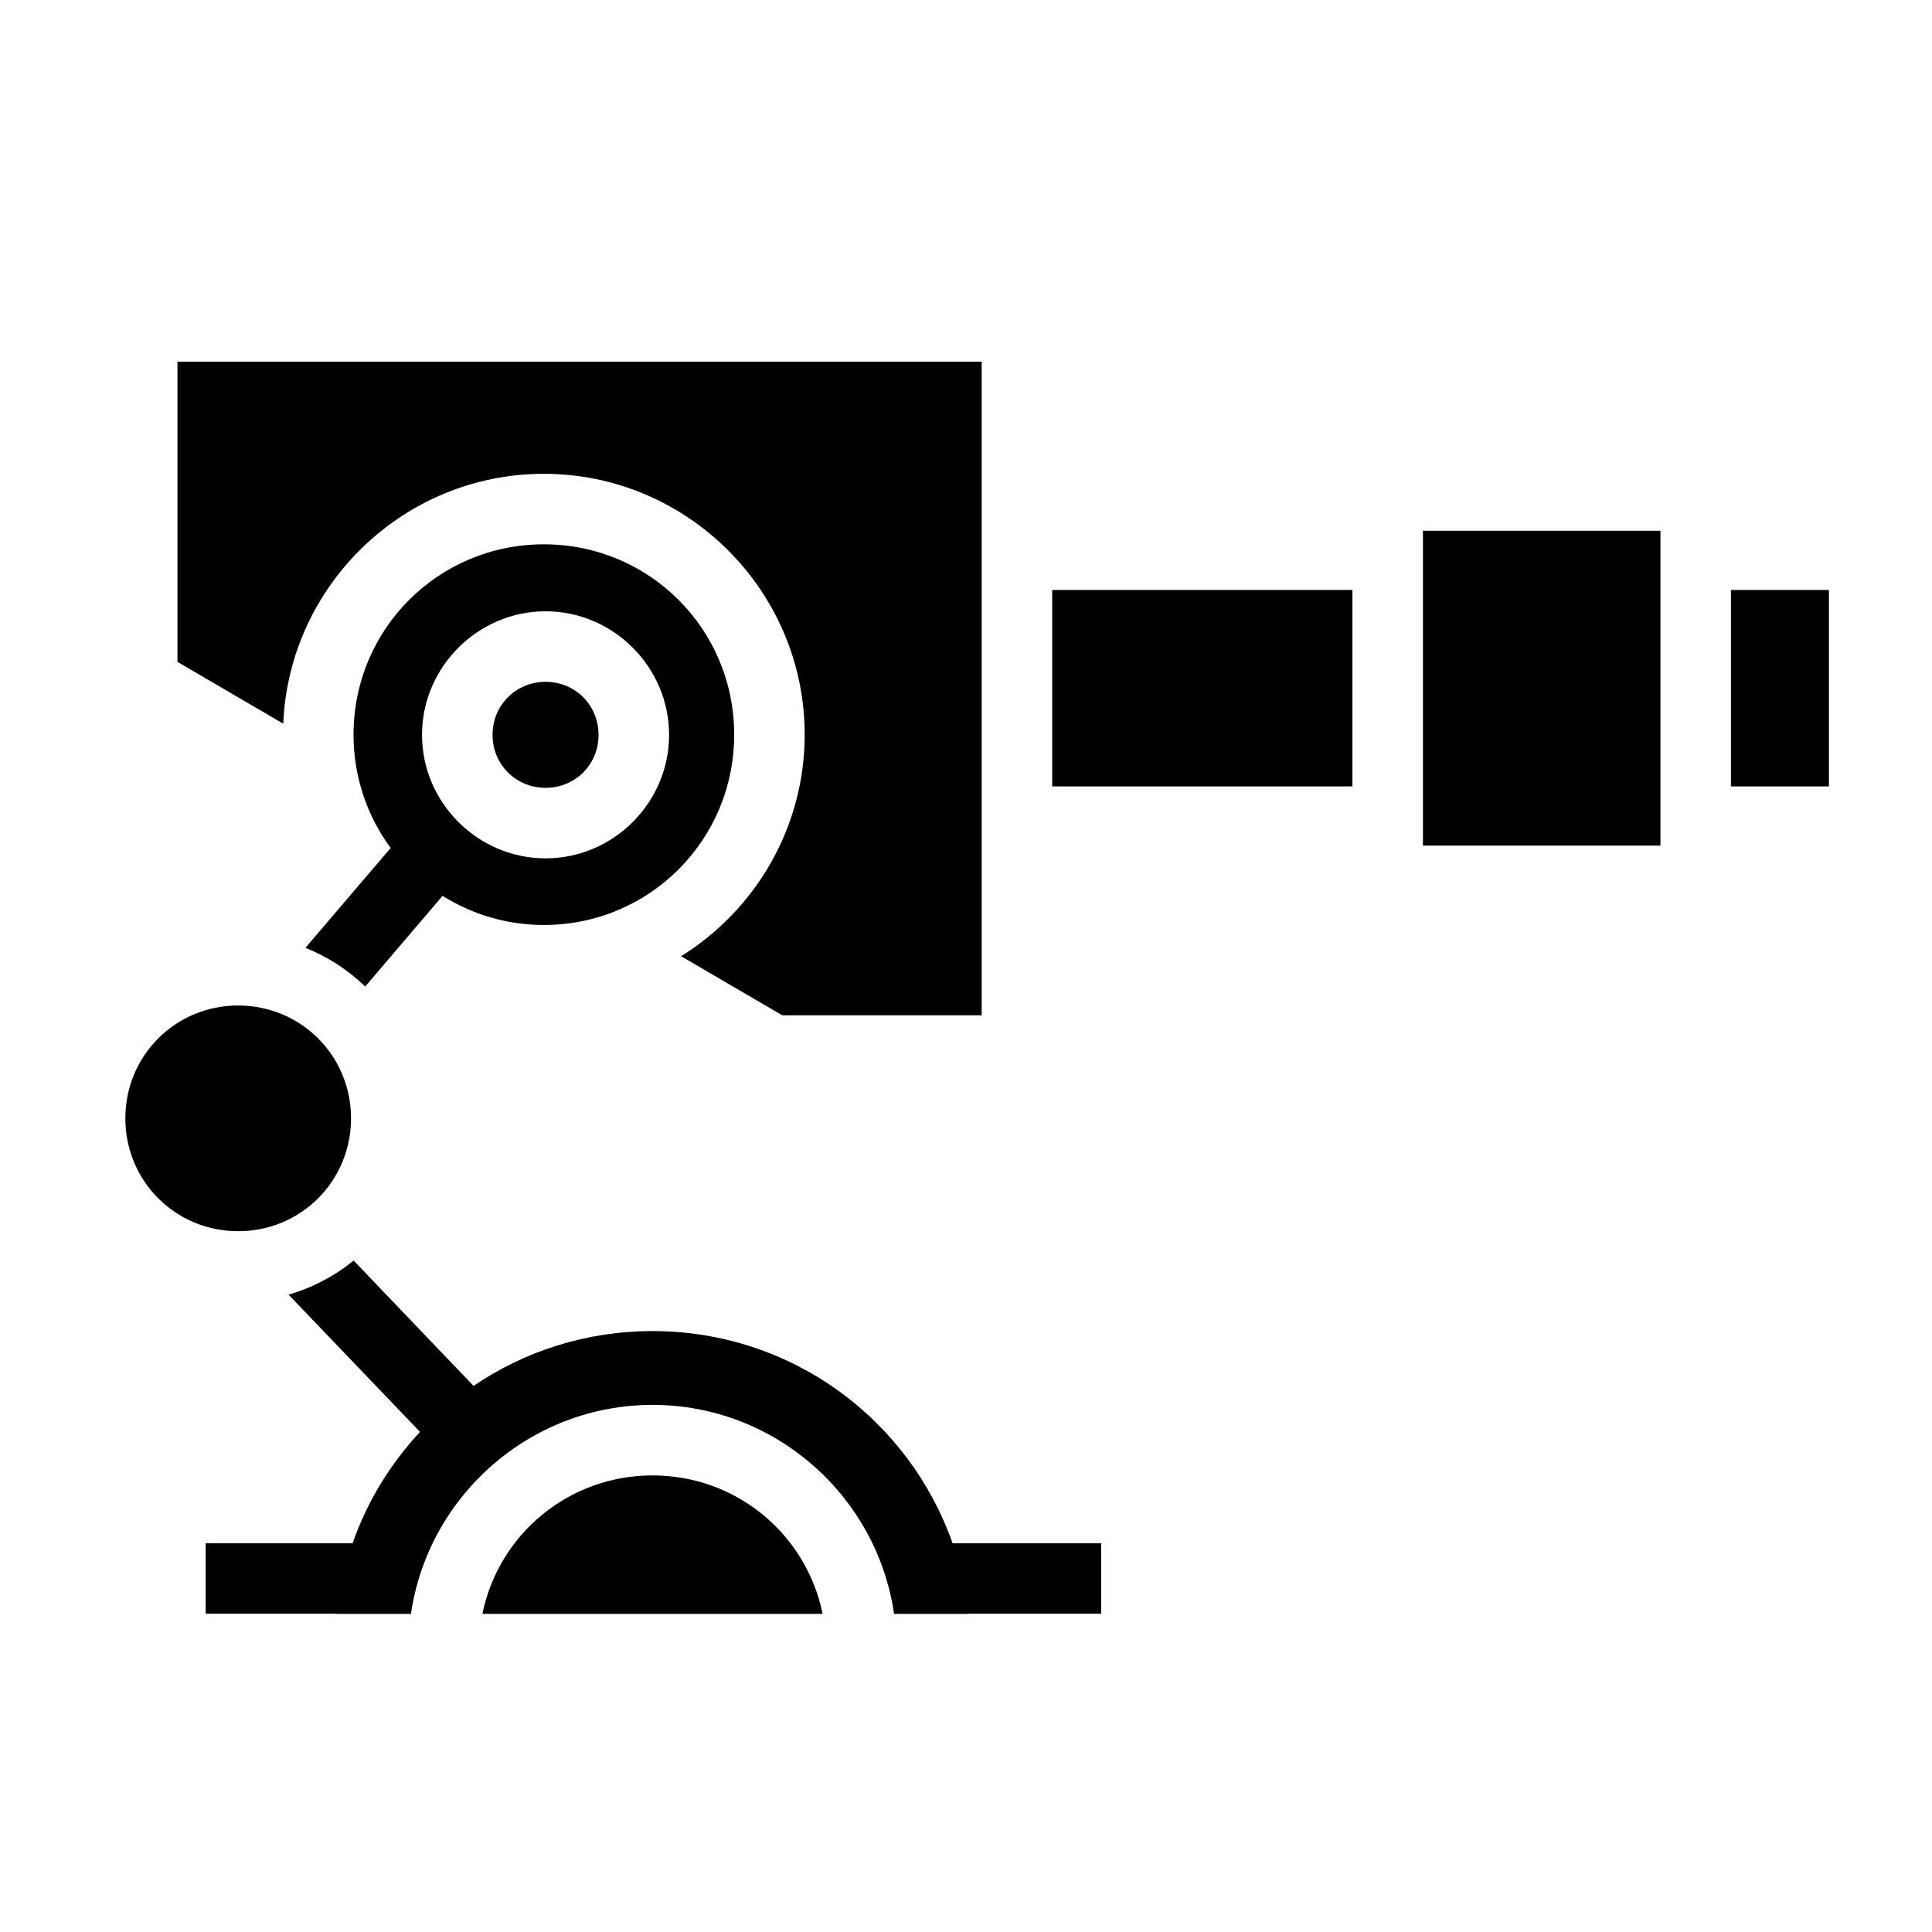 <?xml version="1.0" encoding="UTF-8" standalone="no"?>
<svg
   xmlns:dc="http://purl.org/dc/elements/1.1/"
   xmlns:cc="http://creativecommons.org/ns#"
   xmlns:rdf="http://www.w3.org/1999/02/22-rdf-syntax-ns#"
   xmlns:svg="http://www.w3.org/2000/svg"
   xmlns="http://www.w3.org/2000/svg"
   xmlns:sodipodi="http://sodipodi.sourceforge.net/DTD/sodipodi-0.dtd"
   xmlns:inkscape="http://www.inkscape.org/namespaces/inkscape"
   style="height: 512px; width: 512px;"
   viewBox="0 0 512 512"
   version="1.1"
   id="svg6"
   sodipodi:docname="drone-weapon.svg"
   inkscape:version="1.0.2-2 (e86c870879, 2021-01-15)">
  <defs
     id="defs10" />
  <sodipodi:namedview
     pagecolor="#ffffff"
     bordercolor="#666666"
     borderopacity="1"
     objecttolerance="10"
     gridtolerance="10"
     guidetolerance="10"
     inkscape:pageopacity="0"
     inkscape:pageshadow="2"
     inkscape:window-width="3840"
     inkscape:window-height="2066"
     id="namedview8"
     showgrid="false"
     inkscape:zoom="1.96875"
     inkscape:cx="256"
     inkscape:cy="256"
     inkscape:window-x="-11"
     inkscape:window-y="-11"
     inkscape:window-maximized="1"
     inkscape:current-layer="svg6"
     inkscape:document-rotation="0" />
  <path
     d="m 47.03,95.843 v 79.563 l 28.032,16.375 c 1.528,-36.73 31.968,-66.217 69.063,-66.217 38.065,0 69.125,31.06 69.125,69.125 0,24.73 -13.126,46.498 -32.75,58.718 l 26.813,15.656 h 52.843 V 95.845 H 47.03 Z m 330.064,44.813 v 83.438 h 62.937 v -83.438 h -62.936 z m -232.97,3.594 c -27.964,0 -50.436,22.472 -50.436,50.438 0,11.272 3.652,21.655 9.843,30.03 l -22.593,26.47 c 5.946,2.36 11.307,5.876 15.844,10.25 l 20.5,-24.032 c 7.77,4.875 16.95,7.72 26.845,7.72 27.965,0 50.438,-22.473 50.438,-50.438 0,-27.966 -22.473,-50.438 -50.438,-50.438 z m 134.72,12.094 v 52.062 h 79.562 v -52.062 z m 179.875,0 v 52.062 h 25.967 V 156.344 H 458.72 Z M 144.593,162 c 17.964,0 32.72,14.786 32.72,32.75 0,17.964 -14.755,32.72 -32.72,32.72 -17.965,0 -32.75,-14.756 -32.75,-32.72 0,-17.964 14.787,-32.75 32.751,-32.75 z m 0,18.688 c -7.865,0 -14.063,6.197 -14.063,14.062 0,7.865 6.2,14.03 14.064,14.03 7.864,0 14.03,-6.165 14.03,-14.03 0,-7.865 -6.166,-14.063 -14.03,-14.063 z m -81.47,85.78 c -16.628,0 -29.905,13.278 -29.905,29.907 0,16.63 13.276,29.906 29.905,29.906 16.63,0 29.906,-13.276 29.906,-29.905 0,-16.63 -13.276,-29.906 -29.905,-29.906 z m 30.595,67.594 c -5.02,4.087 -10.88,7.2 -17.25,9.032 l 34.843,36.375 c -7.837,8.395 -13.984,18.42 -17.876,29.5 H 54.5 v 18.686 h 34.688 c -0.002,0.01 0,0.02 0,0.03 l 19.718,0.002 c 4.553,-31.235 31.577,-55.375 64.03,-55.375 32.456,0 59.453,24.14 64,55.375 h 19.75 c 0,-0.01 0.003,-0.02 0.002,-0.032 h 35.125 V 408.97 h -39.375 c -11.52,-32.797 -42.69,-56.22 -79.5,-56.22 -17.618,0 -33.94,5.345 -47.438,14.53 L 93.72,334.063 Z M 172.937,391 c -22.322,0 -40.812,15.68 -45.094,36.688 H 218 C 213.718,406.68 195.26,391 172.937,391 Z"
     fill="#000000"
     fill-opacity="1"
     id="path2"
     sodipodi:nodetypes="cccssccccccccccccssccccssssccccccccccccssscccssscccssscccccccccccsccccccscccsccs" />
</svg>
